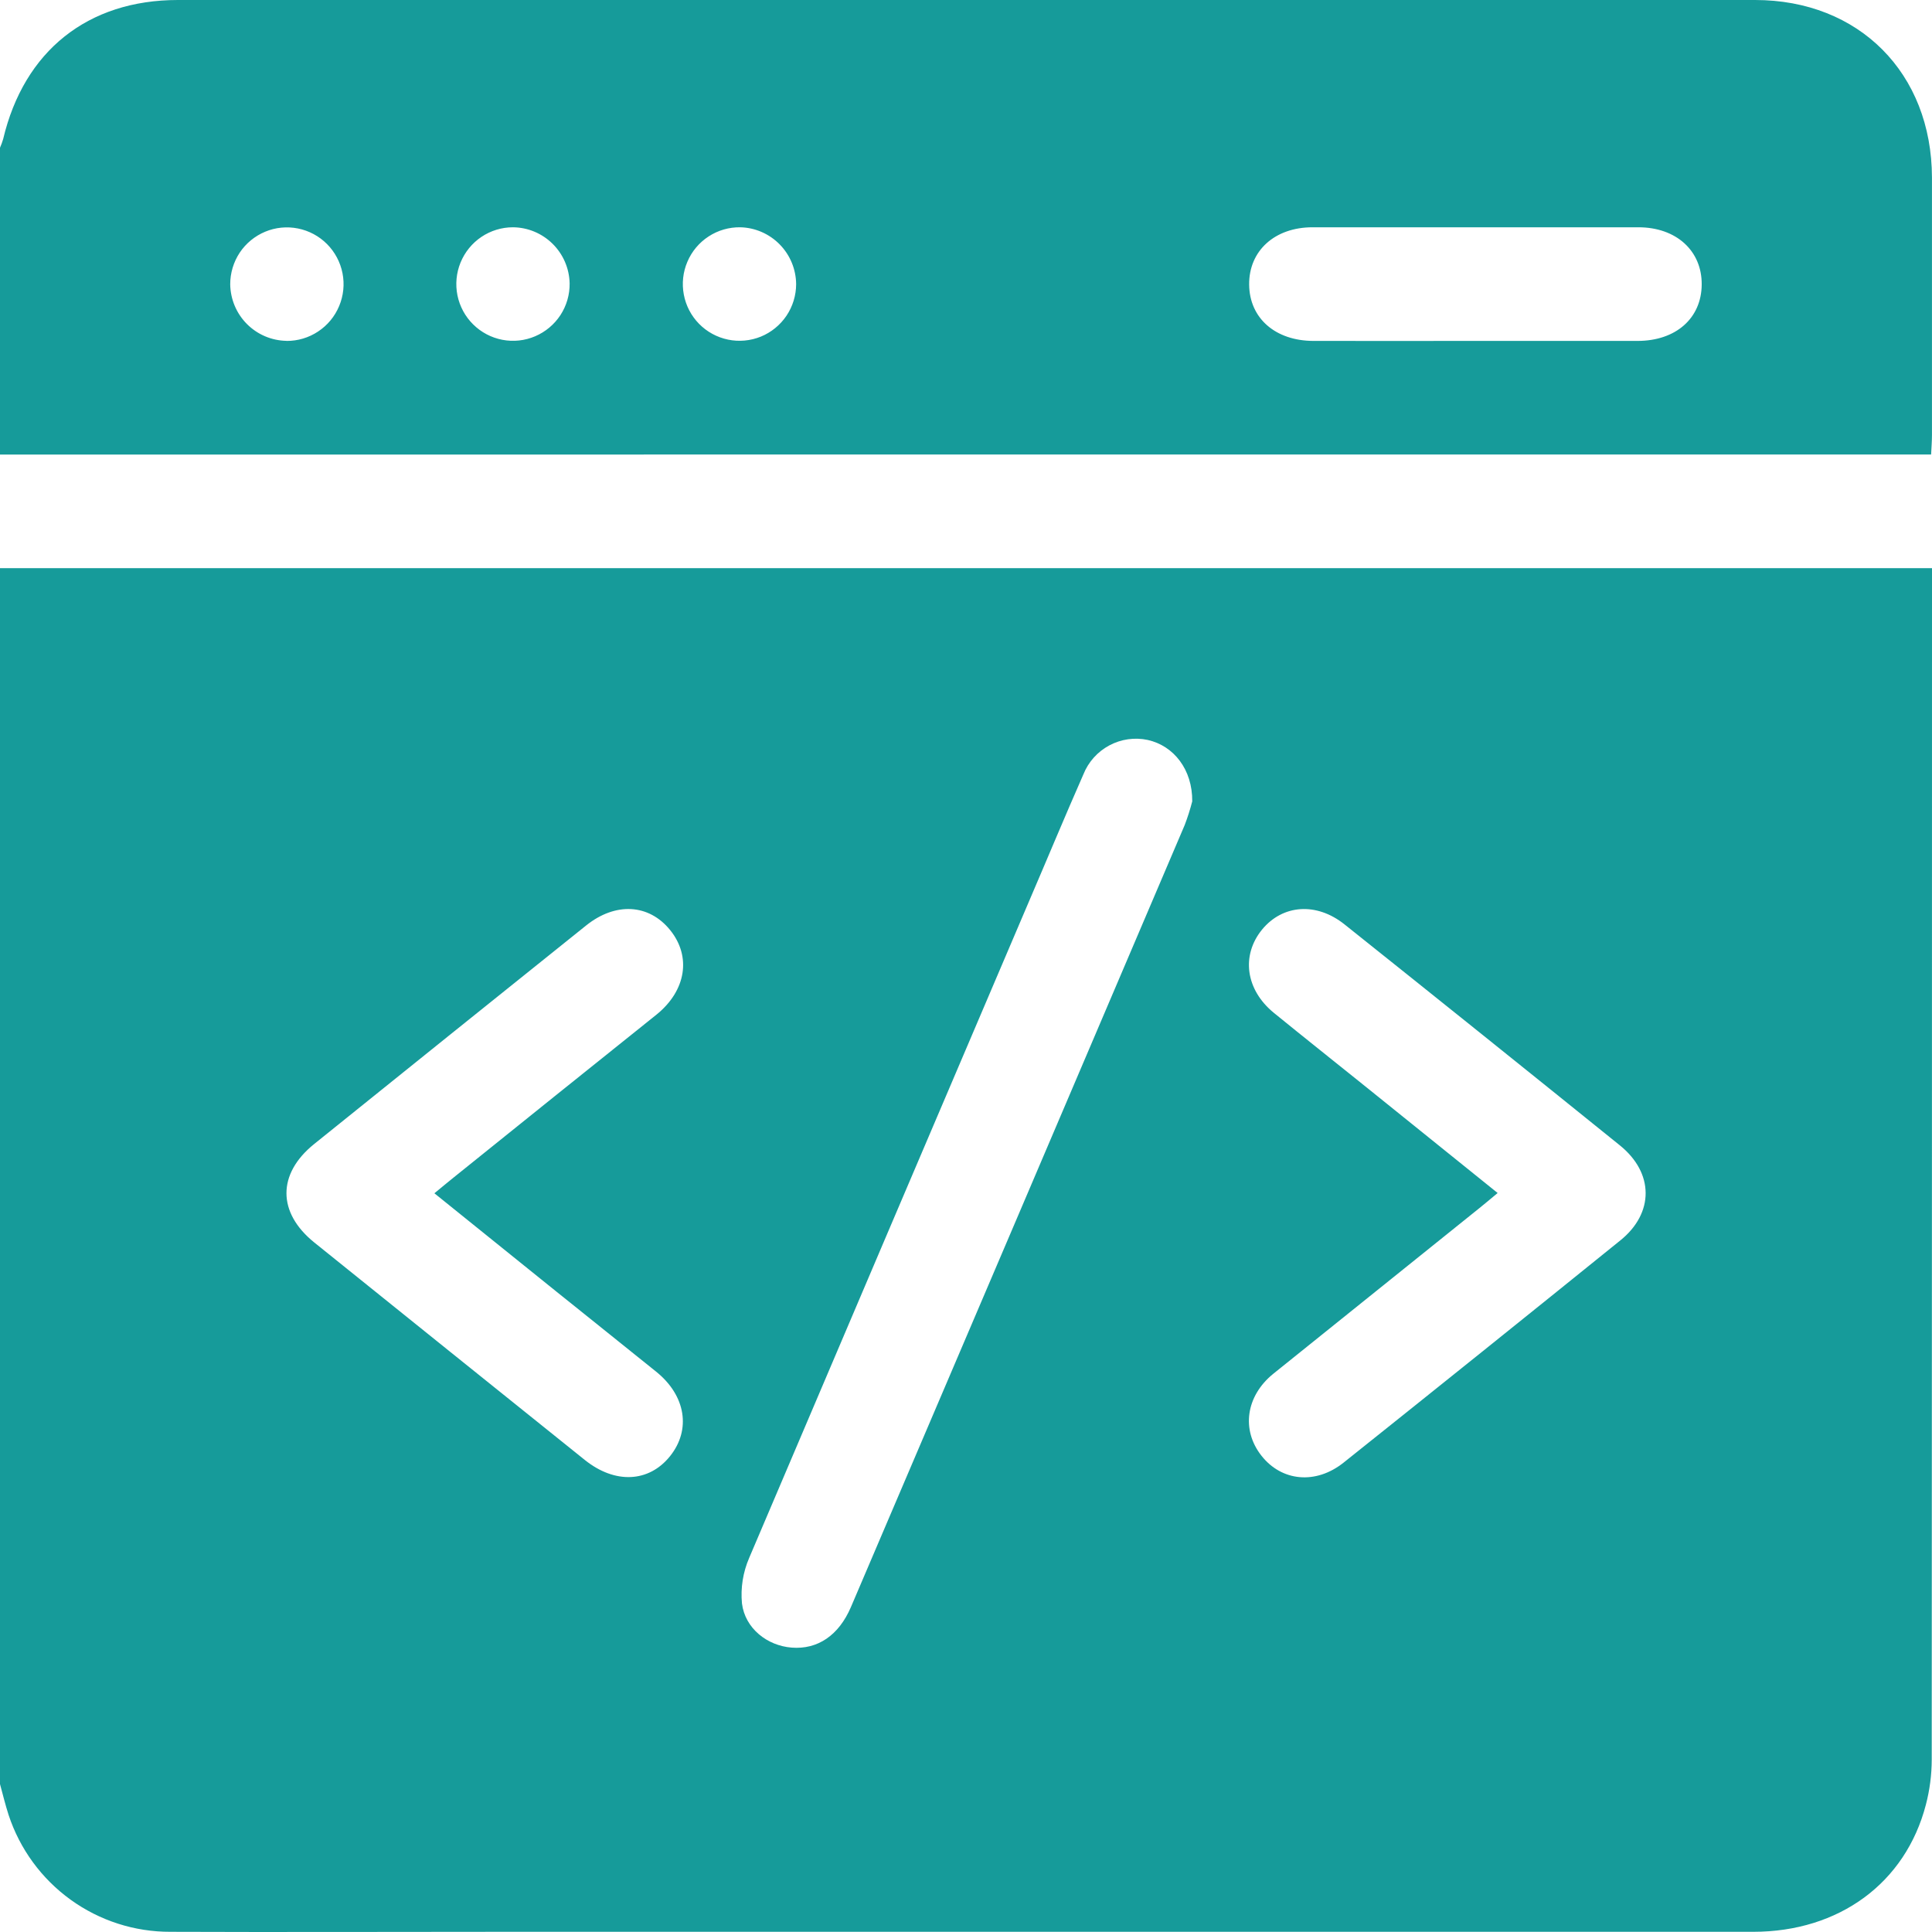 <svg xmlns="http://www.w3.org/2000/svg" width="50" height="50" viewBox="0 0 50 50" fill="none">
    <g id="Layer 2">
        <g id="Layer 1">
            <path id="Vector"
                d="M0 46.172V14.704H50V15.06C50 25.221 49.998 35.382 49.993 45.543C49.992 45.935 49.941 46.325 49.842 46.704C49.315 48.734 47.593 49.995 45.373 49.995H12.905C10.074 49.995 7.242 50.006 4.411 49.995C3.484 49.998 2.58 49.708 1.827 49.164C1.075 48.621 0.514 47.854 0.223 46.972C0.137 46.707 0.073 46.438 0 46.172ZM30.855 20.739C30.862 19.914 30.377 19.301 29.704 19.15C29.366 19.078 29.013 19.128 28.709 19.291C28.404 19.454 28.166 19.72 28.038 20.041C27.552 21.144 27.088 22.263 26.614 23.366C24.202 29.017 21.793 34.669 19.388 40.32C19.228 40.691 19.164 41.095 19.202 41.497C19.282 42.142 19.854 42.591 20.489 42.64C21.16 42.693 21.709 42.324 22.023 41.588C24.904 34.844 27.783 28.099 30.659 21.354C30.736 21.153 30.801 20.948 30.855 20.739ZM11.242 30.882C11.438 30.721 11.584 30.598 11.732 30.48C13.484 29.069 15.236 27.662 16.989 26.259C17.759 25.637 17.896 24.753 17.343 24.07C16.789 23.386 15.924 23.347 15.172 23.949C12.823 25.832 10.475 27.719 8.127 29.61C7.175 30.38 7.175 31.381 8.132 32.154C10.466 34.033 12.8 35.91 15.134 37.783C15.916 38.411 16.794 38.368 17.341 37.685C17.888 37.003 17.751 36.117 16.979 35.497C15.838 34.576 14.694 33.667 13.551 32.743L11.242 30.882ZM38.759 30.875C38.558 31.041 38.423 31.158 38.284 31.268C36.506 32.698 34.729 34.126 32.954 35.552C32.241 36.129 32.121 37.006 32.645 37.672C33.168 38.339 34.051 38.428 34.774 37.851C37.166 35.942 39.554 34.025 41.936 32.1C42.813 31.392 42.805 30.354 41.922 29.642C39.552 27.729 37.177 25.823 34.797 23.924C34.07 23.343 33.198 23.408 32.664 24.055C32.115 24.726 32.236 25.616 32.968 26.213C33.763 26.86 34.566 27.498 35.366 28.141L38.759 30.875Z"
                fill="#169b9a"></path>
            <path id="Vector_2"
                d="M0 11.764V3.823C0.032 3.75 0.059 3.675 0.082 3.598C0.622 1.319 2.271 0 4.605 0C18.21 0 31.815 0 45.421 0C48.112 0 49.993 1.893 49.999 4.596C49.999 6.818 49.999 9.04 49.999 11.262C49.999 11.418 49.986 11.575 49.977 11.762L0 11.764ZM38.184 8.823C39.583 8.823 40.98 8.823 42.377 8.823C43.371 8.823 44.034 8.237 44.04 7.364C44.047 6.491 43.382 5.882 42.401 5.882C39.589 5.882 36.778 5.882 33.967 5.882C32.989 5.882 32.32 6.492 32.328 7.364C32.335 8.236 33.007 8.821 33.992 8.823C35.389 8.825 36.791 8.823 38.184 8.823ZM7.416 8.823C7.706 8.825 7.991 8.74 8.233 8.579C8.476 8.419 8.665 8.19 8.777 7.921C8.89 7.652 8.92 7.356 8.864 7.071C8.808 6.785 8.668 6.522 8.463 6.316C8.258 6.11 7.996 5.97 7.711 5.913C7.426 5.856 7.13 5.885 6.862 5.997C6.594 6.109 6.364 6.298 6.203 6.54C6.043 6.783 5.957 7.068 5.958 7.359C5.964 7.745 6.119 8.113 6.391 8.386C6.663 8.659 7.03 8.815 7.416 8.821V8.823ZM13.275 5.882C12.984 5.882 12.7 5.969 12.459 6.131C12.217 6.294 12.03 6.524 11.919 6.794C11.809 7.063 11.781 7.359 11.839 7.645C11.897 7.93 12.039 8.192 12.246 8.396C12.453 8.601 12.715 8.739 13.001 8.794C13.286 8.849 13.582 8.817 13.849 8.703C14.117 8.589 14.345 8.398 14.504 8.155C14.663 7.911 14.746 7.625 14.742 7.334C14.734 6.948 14.576 6.581 14.302 6.31C14.028 6.039 13.66 5.885 13.275 5.882ZM19.159 5.882C18.868 5.878 18.582 5.96 18.339 6.119C18.095 6.277 17.904 6.505 17.79 6.773C17.675 7.041 17.643 7.336 17.697 7.623C17.75 7.909 17.888 8.173 18.091 8.38C18.295 8.588 18.556 8.73 18.841 8.789C19.125 8.848 19.421 8.821 19.69 8.712C19.959 8.602 20.19 8.414 20.353 8.173C20.515 7.932 20.603 7.647 20.604 7.356C20.601 6.97 20.449 6.601 20.179 6.326C19.91 6.051 19.543 5.891 19.159 5.882Z"
                fill="#169b9a"></path>
        </g>
    </g>
</svg>